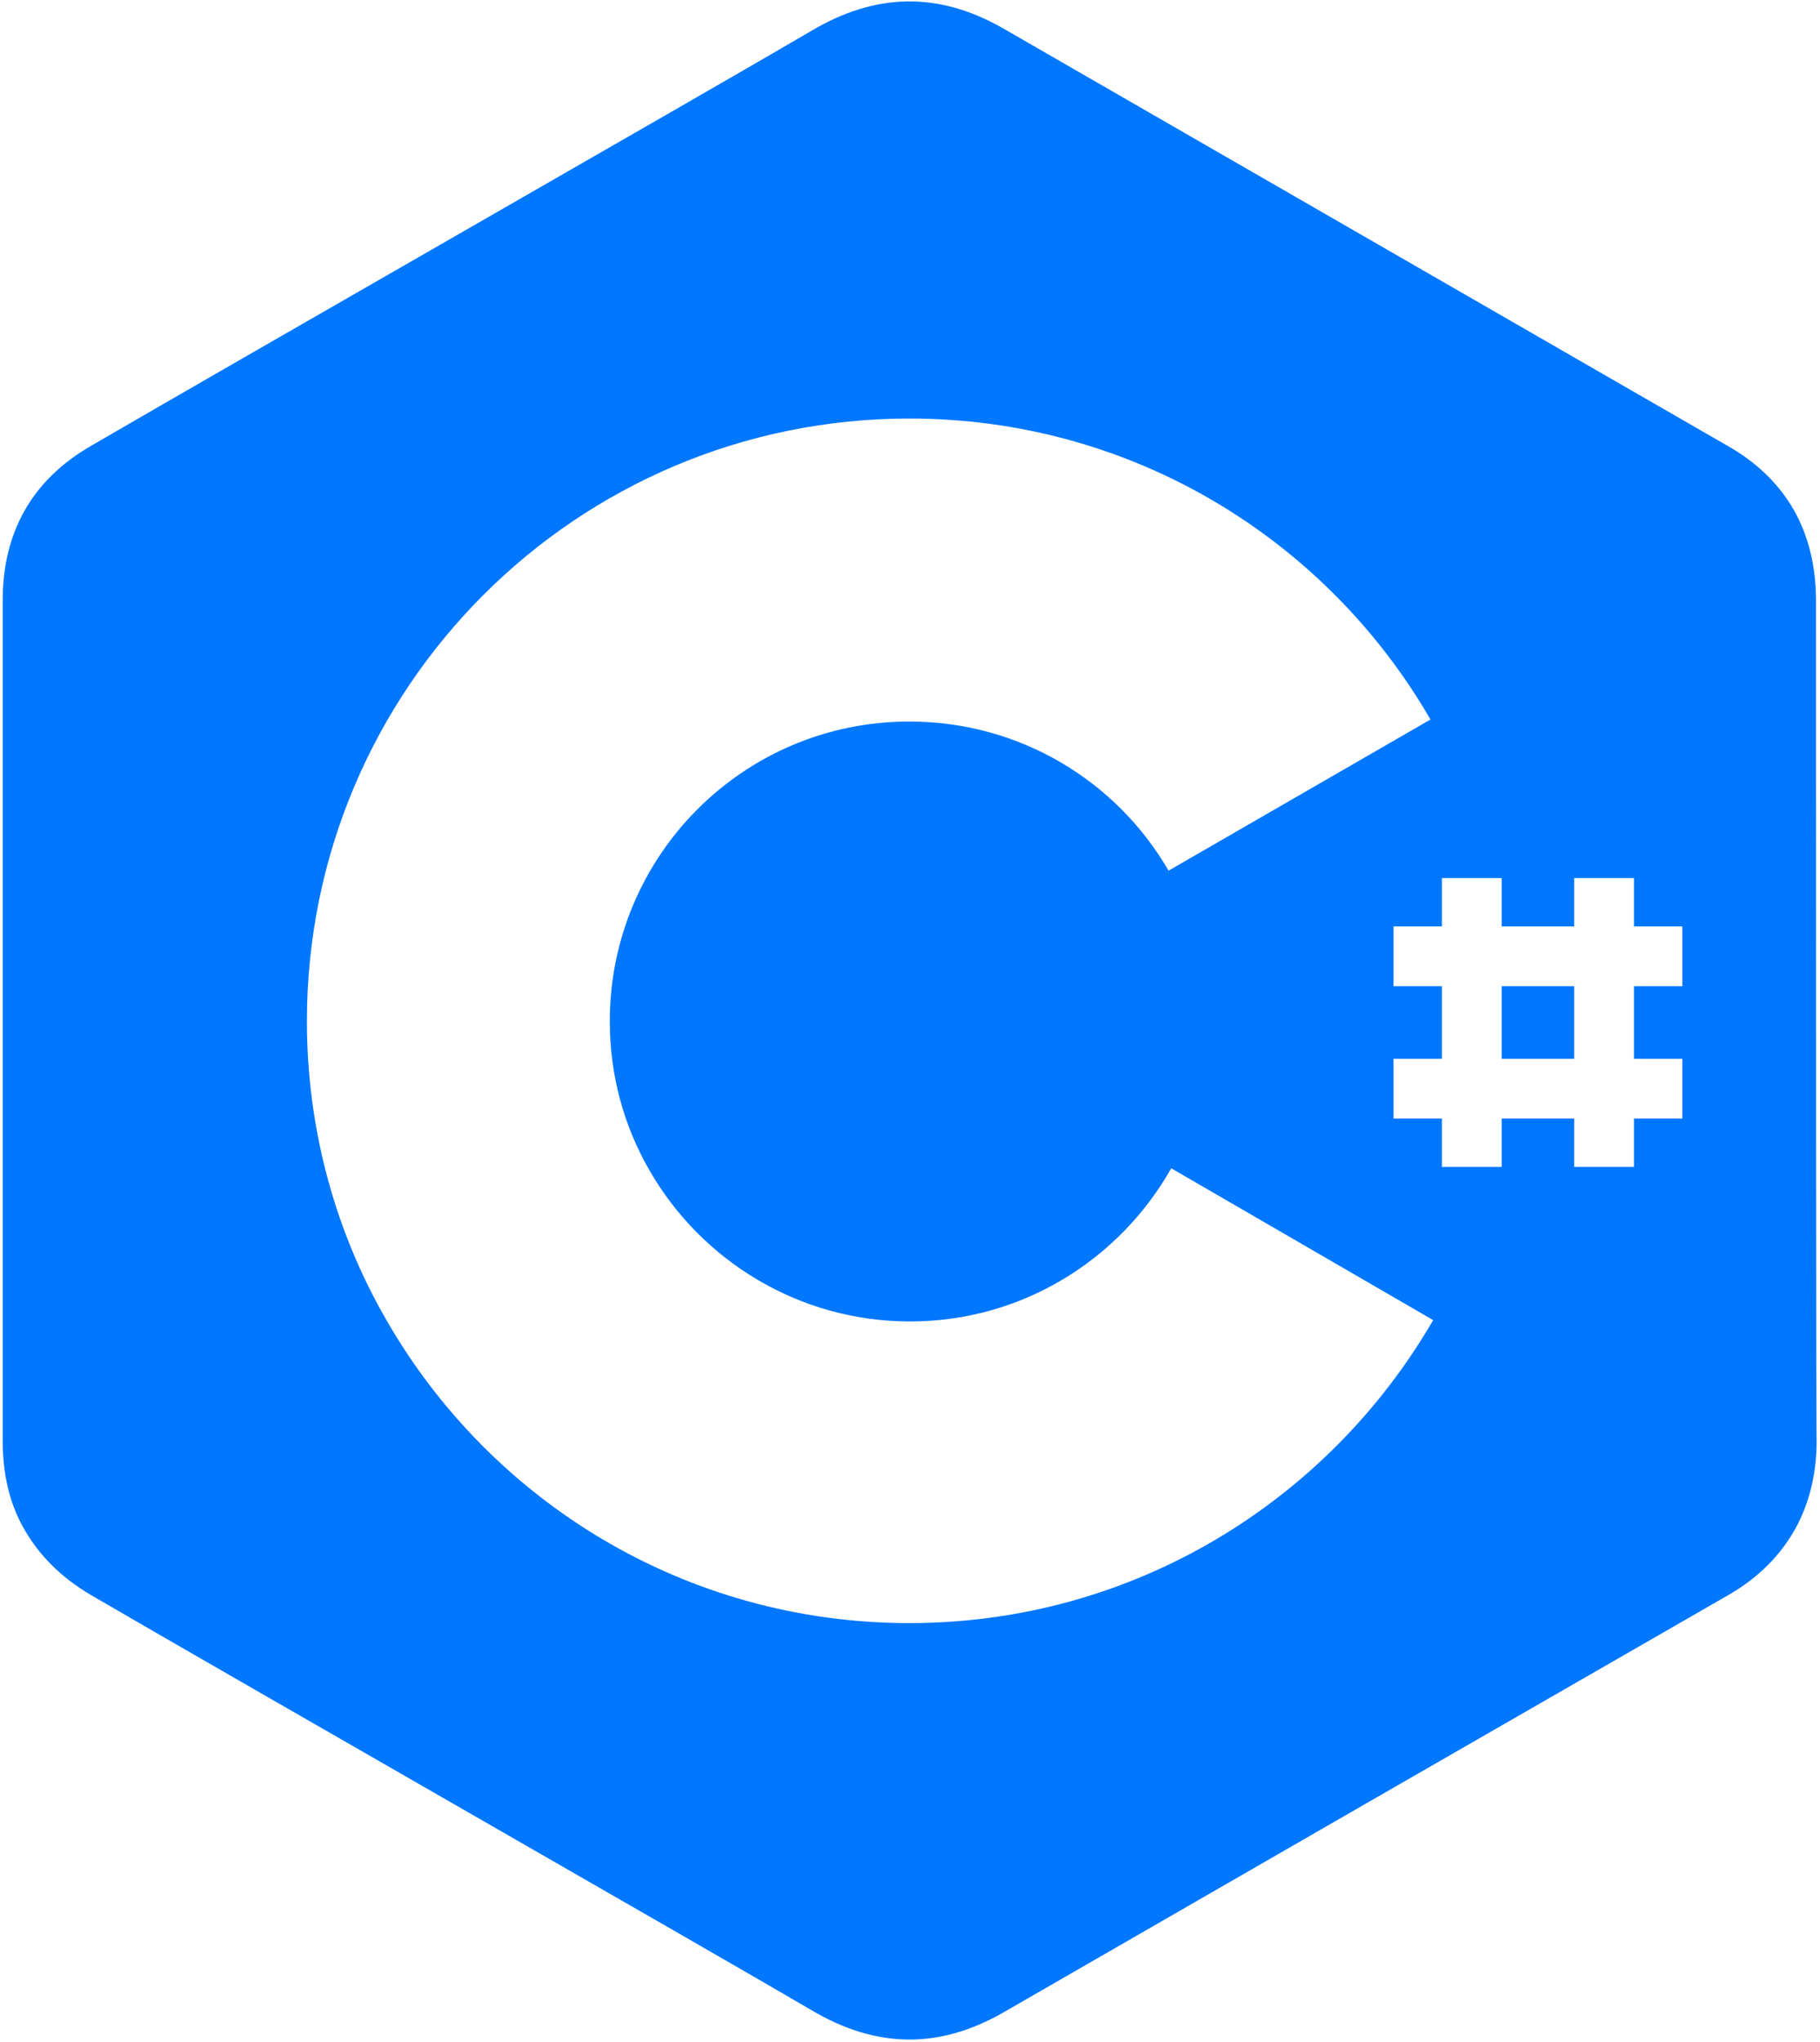 <?xml version="1.0" encoding="utf-8"?>
<!-- Generator: Adobe Illustrator 28.1.0, SVG Export Plug-In . SVG Version: 6.00 Build 0)  -->
<svg version="1.1" id="Слой_1" xmlns="http://www.w3.org/2000/svg" xmlns:xlink="http://www.w3.org/1999/xlink" x="0px" y="0px"
	 viewBox="0 0 271 304" style="enable-background:new 0 0 271 304;" xml:space="preserve">
<style type="text/css">
	.st0{fill:#0077FF;}
</style>
<g>
	<path class="st0" d="M270.4,89.4c0-5.1-1.1-9.6-3.3-13.5c-2.2-3.8-5.4-7-9.8-9.5C221.4,45.7,185.4,25,149.5,4.3
		c-9.7-5.6-19.1-5.4-28.7,0.3C106.5,13,34.8,54,13.5,66.4c-8.8,5.1-13.1,12.9-13.1,23c0,41.7,0,83.4,0,125c0,5,1,9.4,3.2,13.2
		c2.2,3.9,5.5,7.2,9.9,9.8c21.3,12.4,93,53.4,107.3,61.8c9.6,5.7,19,5.9,28.7,0.3c35.9-20.7,71.9-41.4,107.9-62.1
		c4.5-2.6,7.7-5.9,9.9-9.8c2.1-3.8,3.2-8.2,3.2-13.2C270.4,214.4,270.4,131.1,270.4,89.4z M135.4,241.6c-33.3,0-62.3-18.1-77.8-45
		c-7.6-13.1-11.9-28.4-11.9-44.6c0-49.5,40.1-89.7,89.7-89.7c33.2,0,62.1,18,77.6,44.8l-39,22.5c-7.7-13.3-22.1-22.2-38.6-22.2
		c-24.7,0-44.6,20-44.6,44.6c0,8.1,2.1,15.6,5.9,22.2c7.7,13.4,22.2,22.5,38.8,22.5c16.7,0,31.2-9.2,38.9-22.8l39,22.6
		C197.8,223.4,168.8,241.6,135.4,241.6z M250.5,146.8h-7.2v10.8h7.2v8.9h-7.2v7.2h-8.9v-7.2h-10.8v7.2h-8.9v-7.2h-7.2v-8.9h7.2
		v-10.8h-7.2v-8.9h7.2v-7.2h8.9v7.2h10.8v-7.2h8.9v7.2h7.2V146.8z"/>
	<rect x="223.6" y="146.8" class="st0" width="10.8" height="10.8"/>
</g>
</svg>
